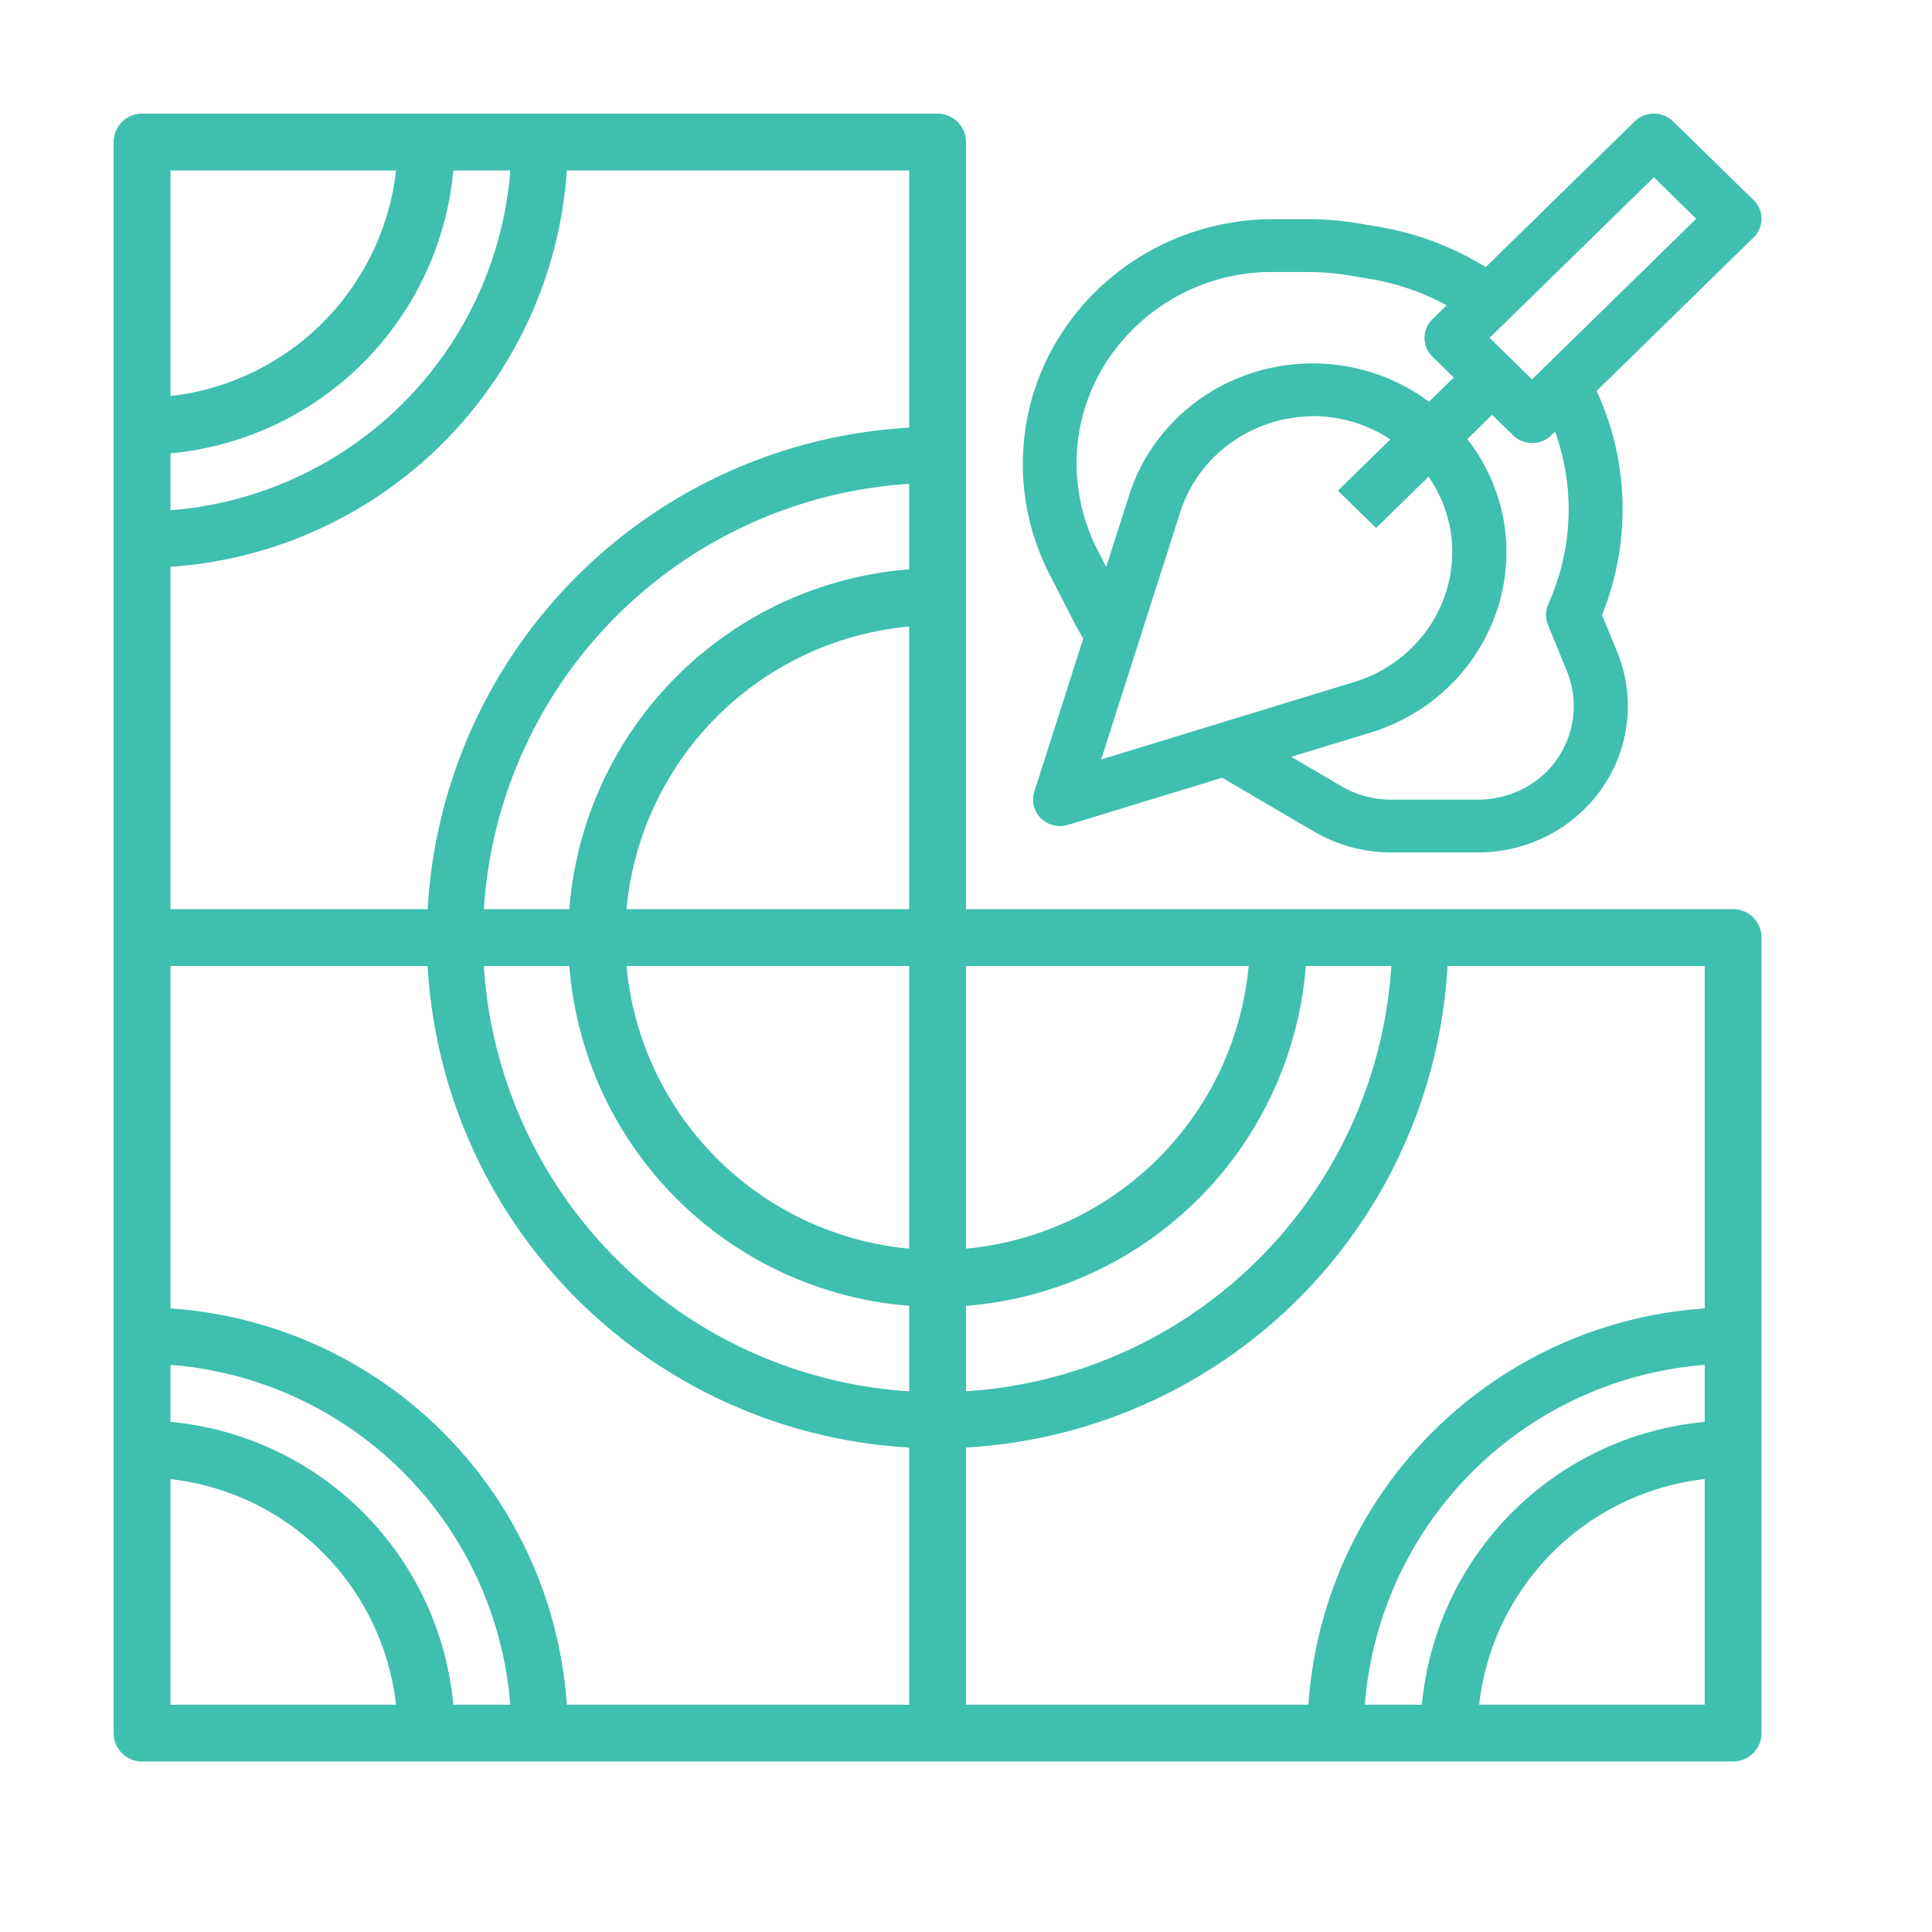 <svg xmlns="http://www.w3.org/2000/svg" width="34" height="34" viewBox="0 0 34 34">
    <path fill="#3FBFAD" d="M16.5 2a.5.5 0 01.5.5V16h13.5a.5.5 0 01.5.5v14a.5.5 0 01-.5.5h-28a.5.5 0 01-.5-.5v-28a.5.5 0 01.5-.5zM7.526 17H3v6.026A7.5 7.5 0 019.975 30H16v-4.526A8.997 8.997 0 017.526 17zM3 26.03V30h3.97A4.507 4.507 0 003 26.03zm0-2.011v1.004A5.509 5.509 0 017.978 30H8.98A6.51 6.51 0 003 24.019zm27 0A6.51 6.51 0 0024.019 30h1.004A5.509 5.509 0 0130 25.023zm0 2.01A4.507 4.507 0 0026.03 30H30zM30 17h-4.526A8.997 8.997 0 0117 25.474V30h6.026A7.5 7.5 0 0130 23.026V17zm-19.981 0H8.515A8.011 8.011 0 0016 24.485V22.98A6.51 6.51 0 0110.019 17zm14.466 0H22.98A6.51 6.51 0 0117 22.981v1.503A8.011 8.011 0 0024.485 17zM16 17h-4.975A5.505 5.505 0 0016 21.974V17zm5.974 0H17v4.974A5.505 5.505 0 0021.974 17zM16 8.515A8.011 8.011 0 008.515 16h1.504A6.51 6.51 0 0116 10.019zM16 3H9.975A7.5 7.5 0 013 9.975V16h4.526A8.997 8.997 0 0116 7.526V3zm0 8.025A5.505 5.505 0 0011.025 16H16zm12.77-8.89a.483.483 0 01.672 0l1.419 1.387a.457.457 0 010 .656L28.098 6.88a4.967 4.967 0 01.095 3.942l.265.647c.125.305.189.63.189.957 0 1.422-1.18 2.575-2.636 2.575h-1.532c-.477 0-.945-.127-1.355-.367l-1.615-.947-2.712.829a.492.492 0 01-.285 0 .462.462 0 01-.31-.583l.862-2.697a4.03 4.03 0 01-.168-.298l-.431-.842A4.234 4.234 0 0118 8.191c-.012-2.382 1.954-4.322 4.39-4.334h.629c.283 0 .567.023.846.068l.39.064a5.24 5.24 0 011.891.712zM26.259 7.3l-.437.427c.376.483.609 1.057.673 1.66.156 1.57-.832 3.03-2.37 3.504l-1.401.428.89.521c.261.153.561.233.866.232h1.532c.215 0 .428-.04.628-.118a1.634 1.634 0 00.936-2.14l-.335-.819a.46.46 0 010-.345l.069-.168a4.044 4.044 0 00.057-2.886l-.067.065a.483.483 0 01-.671 0l-.37-.36zm-3.146.026c-1.07.002-2.017.68-2.34 1.679l-1.394 4.36L23.84 12c1.107-.342 1.818-1.393 1.706-2.522a2.339 2.339 0 00-.406-1.089l-.923.902-.672-.656.923-.902a2.463 2.463 0 00-1.356-.41zm-.093-2.54h-.628A3.466 3.466 0 0019.747 6a3.29 3.29 0 00-.734 2.813c.06.301.162.593.302.868l.152.297.4-1.25c.116-.372.299-.72.54-1.028 1.132-1.453 3.254-1.735 4.74-.63l.437-.426-.376-.368a.457.457 0 010-.657l.25-.246a4.294 4.294 0 00-1.36-.467l-.389-.064a4.403 4.403 0 00-.69-.055zM8.98 3H7.978A5.509 5.509 0 013 7.978V8.98A6.51 6.51 0 008.981 3zm-2.01 0H3v3.97A4.507 4.507 0 006.97 3zm22.136.12l-2.892 2.826.747.73 2.89-2.826-.745-.73z"/>
</svg>
